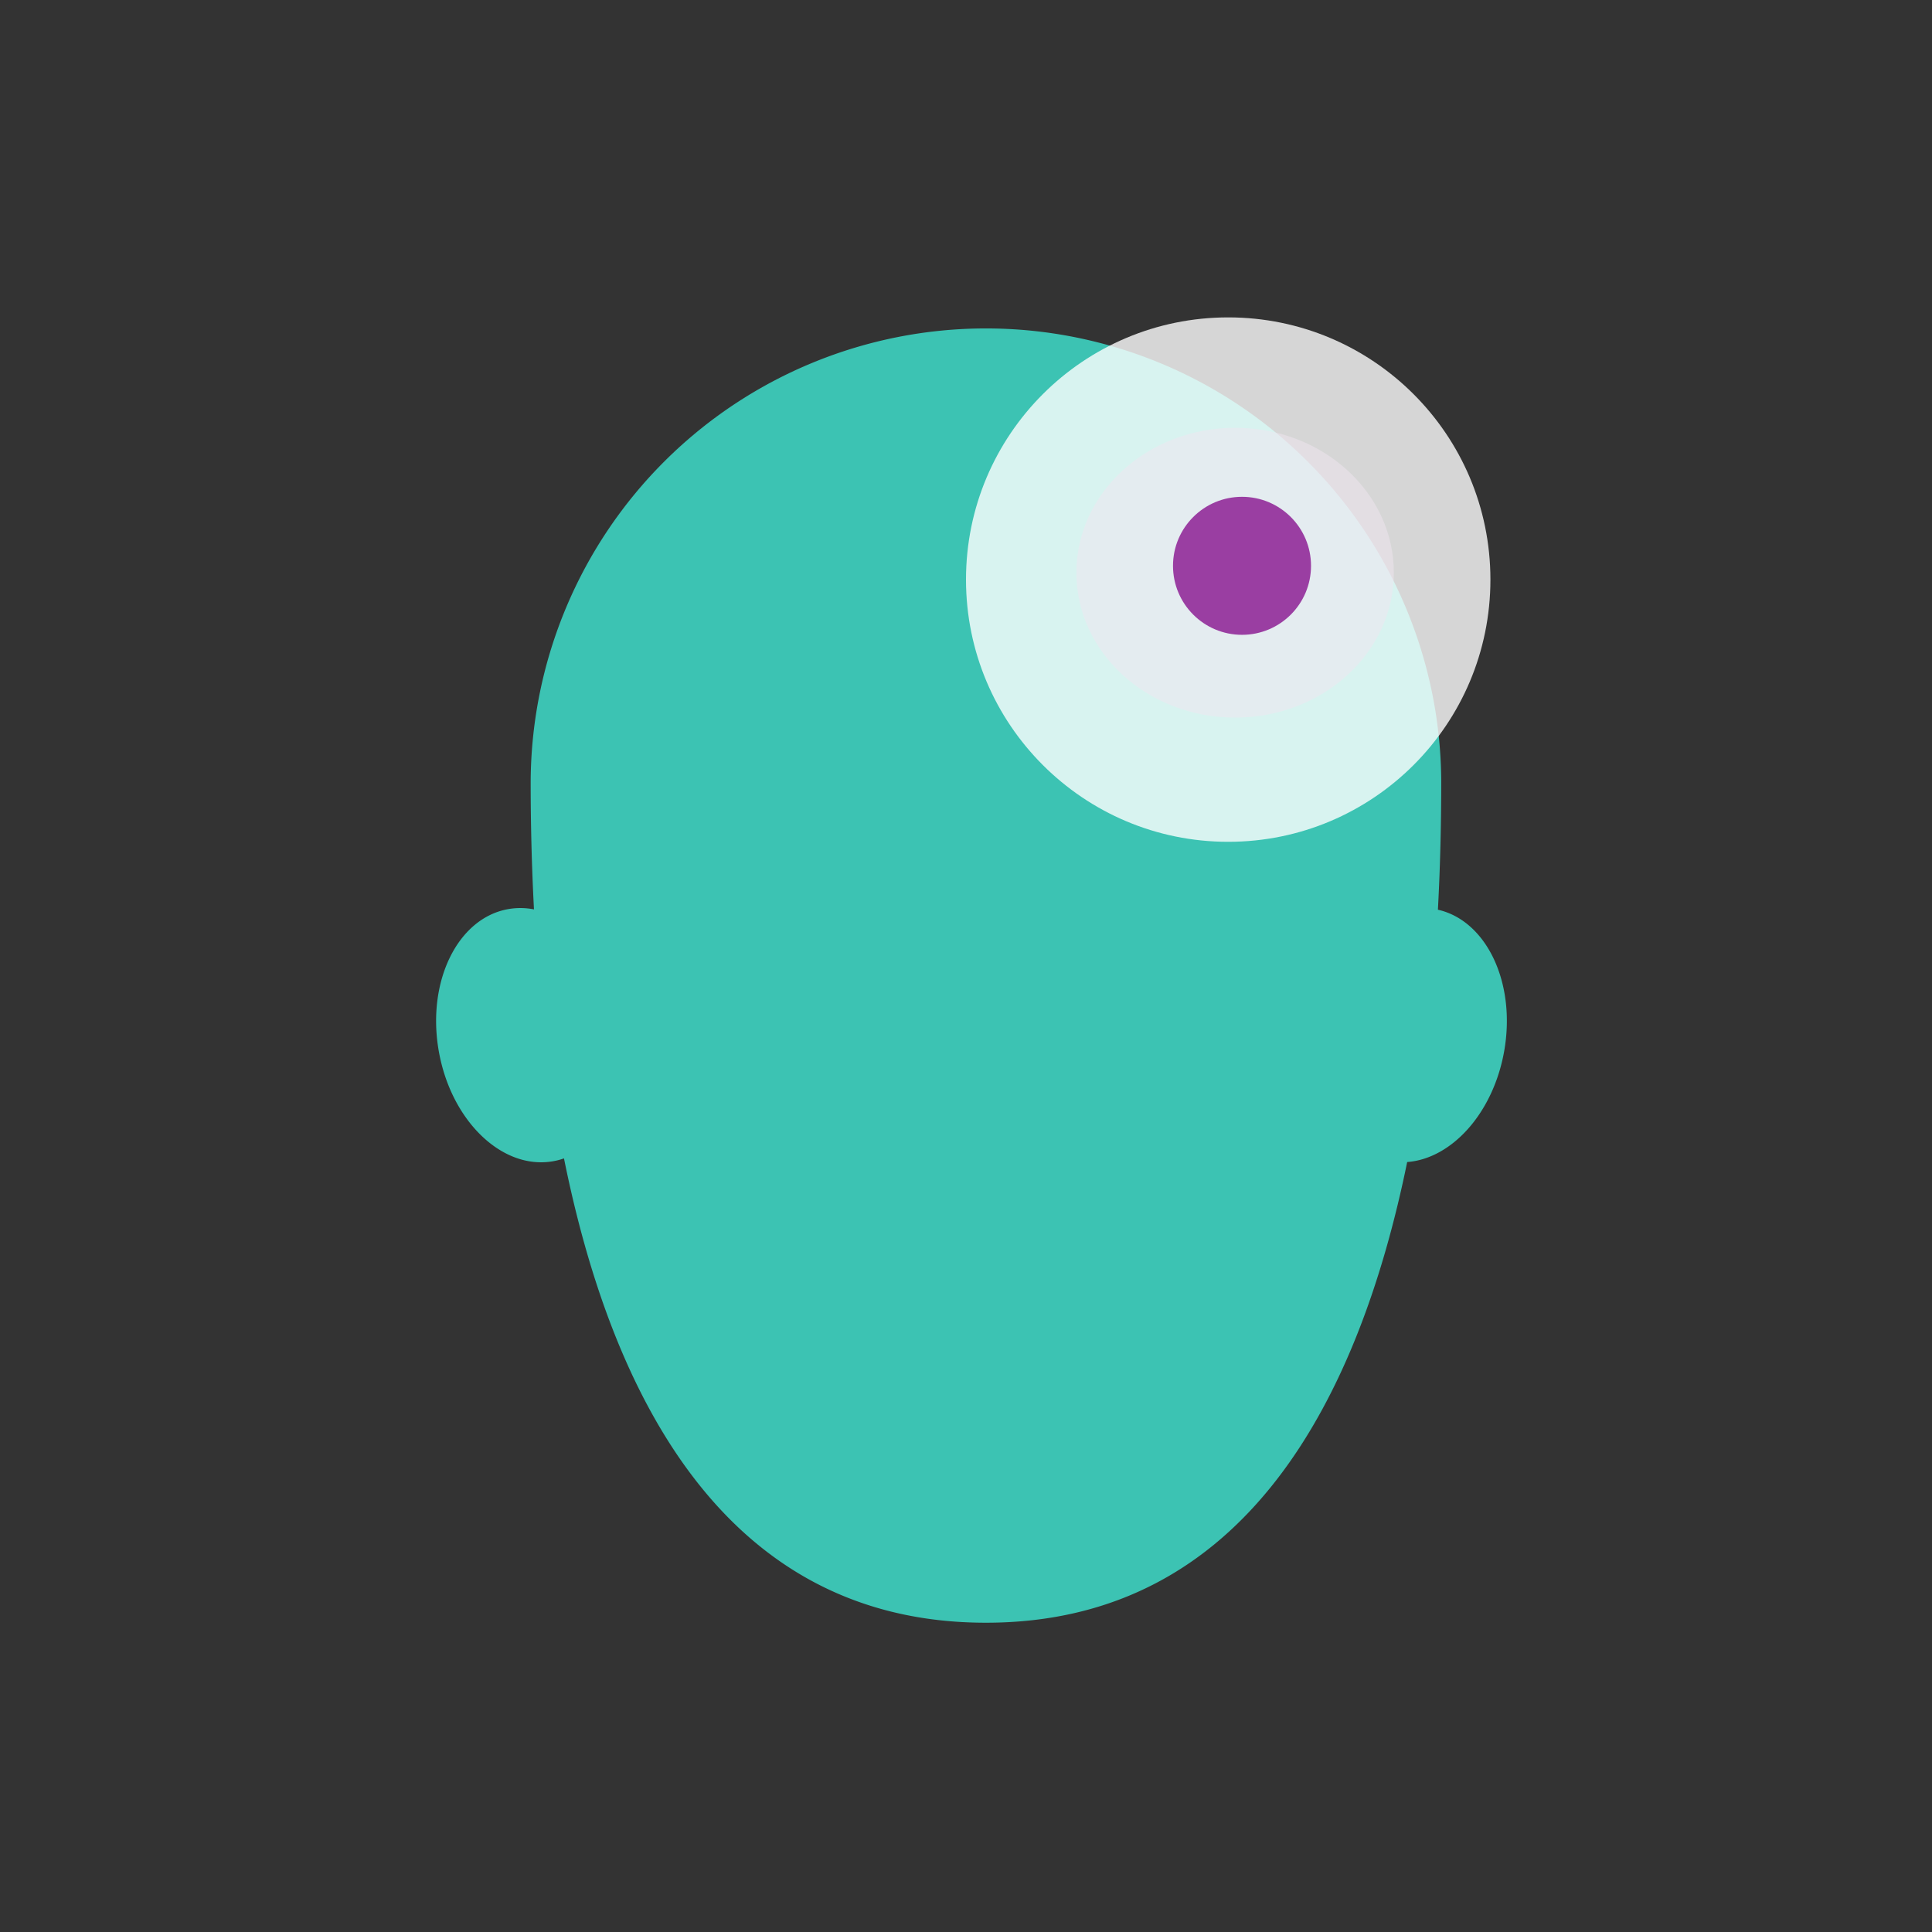 <svg xmlns="http://www.w3.org/2000/svg" width="96" height="96" viewBox="0 0 96 96">
    <rect x="0" y="0" width="96" height="96" fill="#333333" stroke="none"/>
    <defs>
        <style>
            .cls-1{fill:none}.cls-2{fill:#3cc3b3}.cls-3{fill:#b47eb9;opacity:.5}.cls-4{fill:#fff;opacity:.799}.cls-5{fill:#9a3ea2}
        </style>
    </defs>
    <g id="Group_692" data-name="Group 692" transform="translate(-570 -2050)">
        <g id="Group_691" data-name="Group 691" transform="translate(570 2050)">
            <path id="Rectangle_605" d="M0 0h96v96H0z" class="cls-1" data-name="Rectangle 605"/>
        </g>
        <path id="Union_2" d="M6.355 41.268a3.432 3.432 0 0 1-.544.142c-2.522.442-5.063-2-5.676-5.464s.934-6.623 3.455-7.066a3.481 3.481 0 0 1 1.274.015A119.953 119.953 0 0 1 4.7 22.5a22.623 22.623 0 0 1 45.245 0c0 1.821-.036 4.006-.165 6.411 2.424.548 3.892 3.648 3.292 7.033-.544 3.067-2.6 5.337-4.819 5.505-2.366 11.565-7.948 22.891-20.93 22.891C14.271 64.343 8.7 52.9 6.355 41.268z" class="cls-2" data-name="Union 2" transform="translate(591.669 2066.292)"/>
        <ellipse id="Ellipse_106" cx="7.886" cy="7.2" class="cls-3" data-name="Ellipse 106" rx="7.886" ry="7.2" transform="translate(623.486 2071.257)"/>
        <circle id="Ellipse_107" cx="13.029" cy="13.029" r="13.029" class="cls-4" data-name="Ellipse 107" transform="translate(618 2065.771)"/>
        <circle id="Ellipse_105" cx="3.429" cy="3.429" r="3.429" class="cls-5" data-name="Ellipse 105" transform="translate(628.286 2074.686)"/>
    </g>
</svg>
